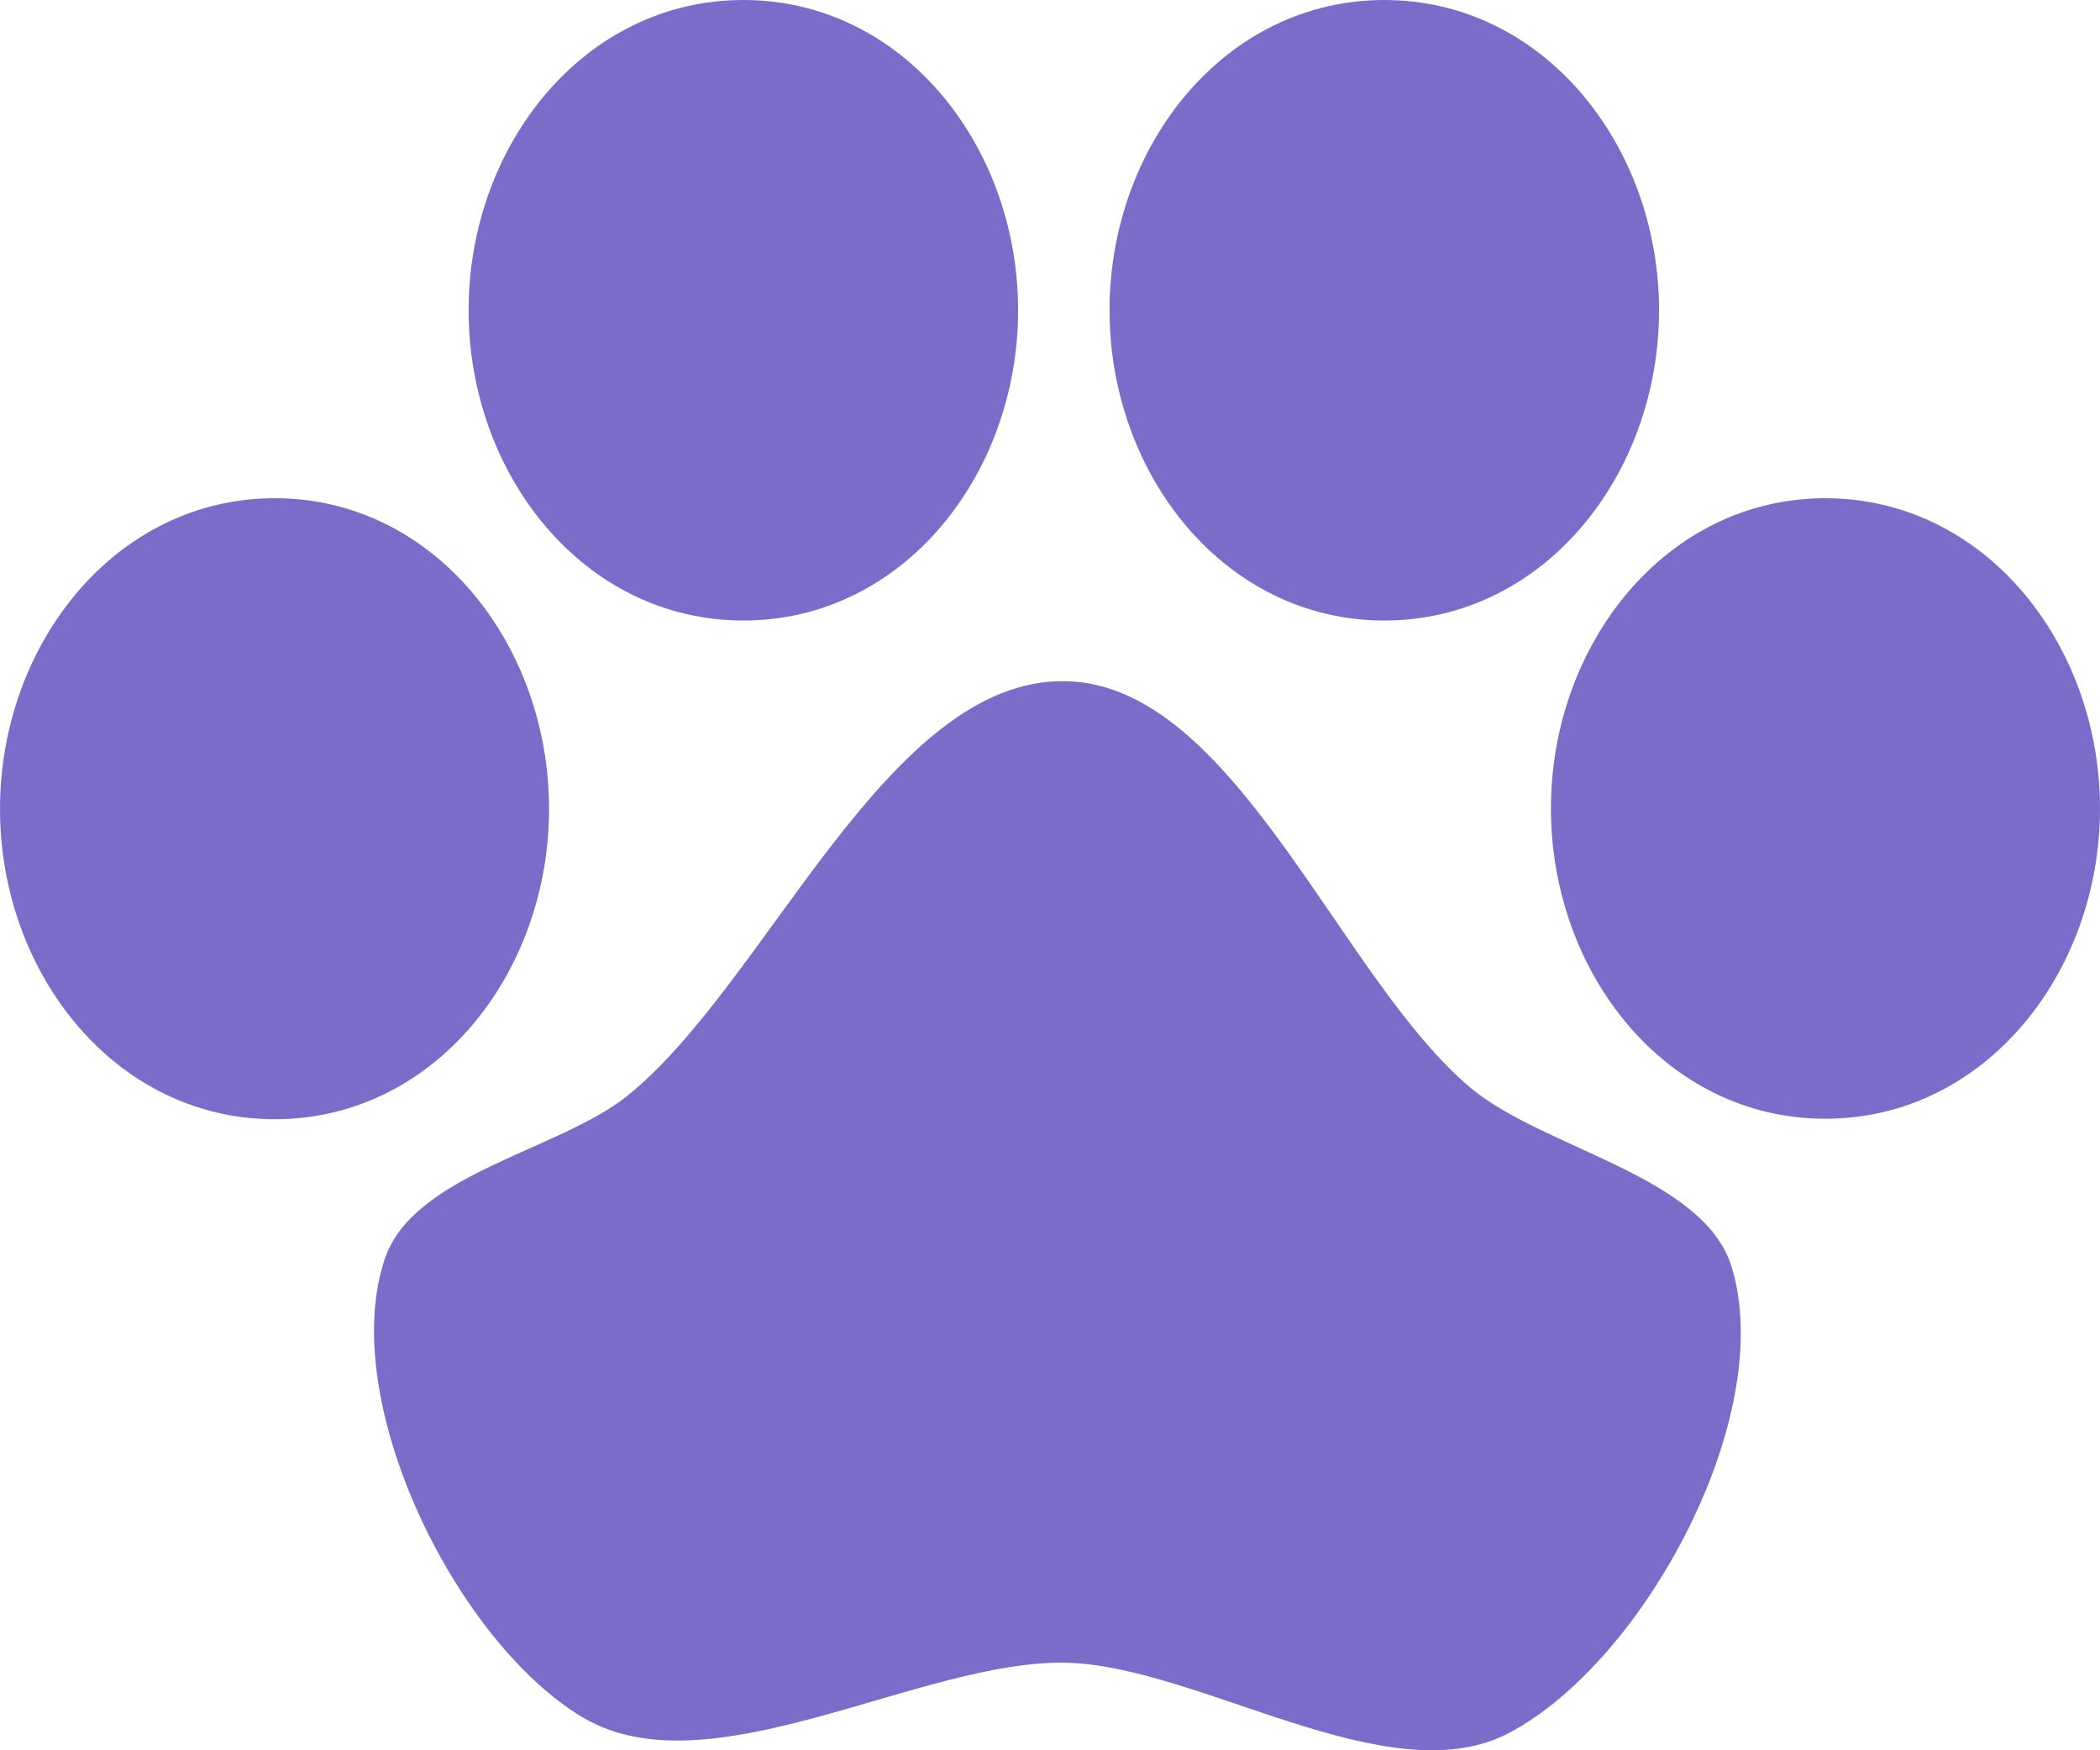 <svg width="48" height="40" viewBox="0 0 48 40" fill="none" xmlns="http://www.w3.org/2000/svg">
<path d="M41.72 11.386C45.368 11.386 48 14.719 48 18.477C48 22.234 45.368 25.567 41.72 25.567C38.073 25.567 35.45 22.234 35.45 18.477C35.45 14.719 38.083 11.386 41.72 11.386Z" fill="#7C6CC9"/>
<path d="M31.641 0C35.289 0 37.921 3.333 37.921 7.09C37.921 10.848 35.289 14.181 31.641 14.181C27.994 14.181 25.361 10.848 25.361 7.09C25.361 3.333 27.994 0 31.641 0Z" fill="#7C6CC9"/>
<path d="M16.991 0C13.344 0 10.711 3.333 10.711 7.09C10.711 10.848 13.344 14.181 16.991 14.181C20.638 14.181 23.271 10.848 23.271 7.09C23.271 3.333 20.638 0 16.991 0Z" fill="#7C6CC9"/>
<path d="M6.28 11.386C2.633 11.386 0 14.73 0 18.487C0 22.244 2.633 25.578 6.28 25.578C9.928 25.578 12.55 22.244 12.55 18.487C12.55 14.73 9.928 11.386 6.28 11.386Z" fill="#7C6CC9"/>
<path d="M34.495 39.603C37.58 37.978 40.625 32.357 39.58 28.952C38.947 26.882 35.319 26.261 33.641 24.884C30.627 22.389 28.246 15.651 24.367 15.568C20.267 15.475 17.534 22.493 14.319 25.06C12.741 26.302 9.436 26.84 8.793 28.776C7.707 32.026 10.43 37.533 13.324 39.251C16.218 40.969 21.031 37.926 24.377 37.999C27.412 38.071 31.752 41.052 34.495 39.603Z" fill="#7C6CC9"/>
</svg>
